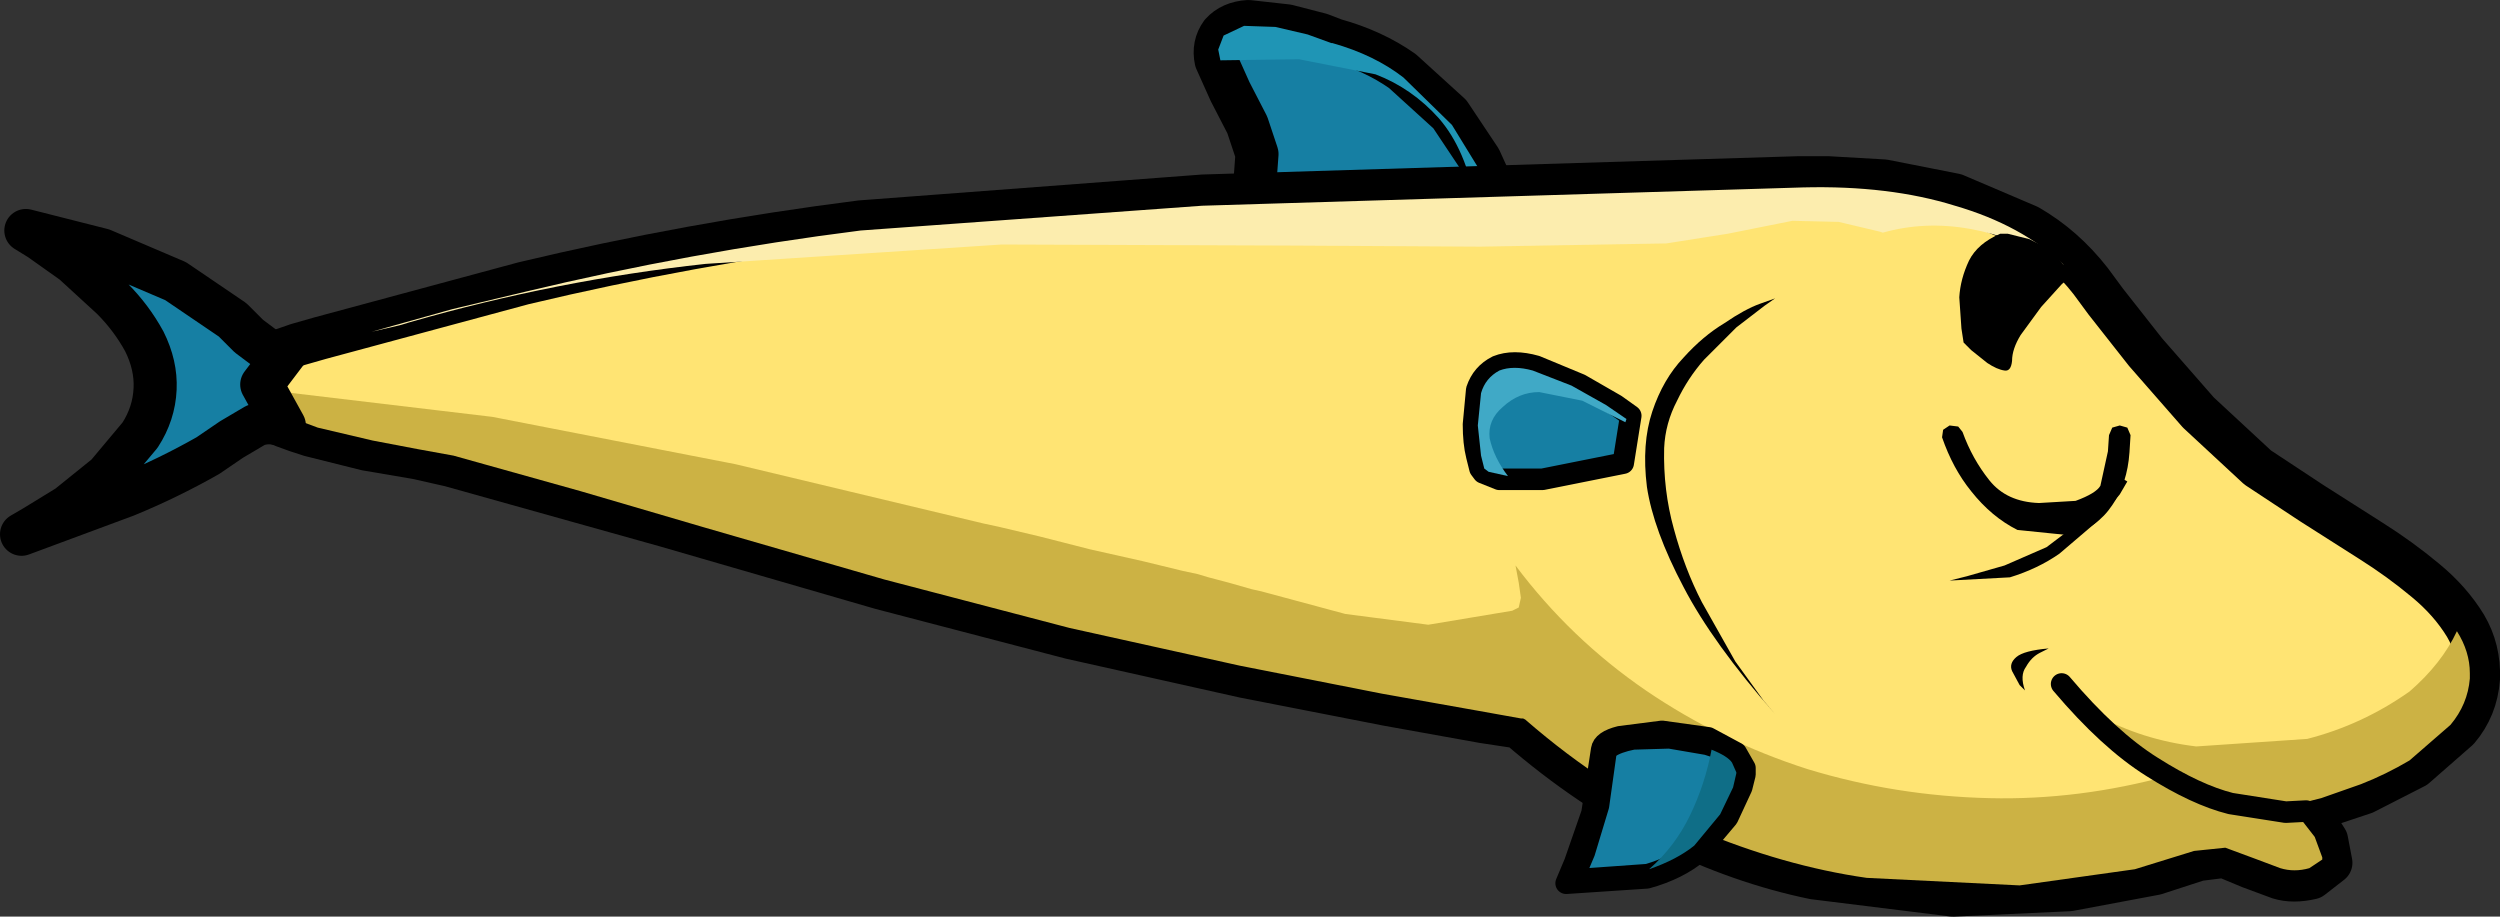 <?xml version="1.0" encoding="UTF-8" standalone="no"?>
<svg xmlns:xlink="http://www.w3.org/1999/xlink" height="42.55px" width="116.05px" xmlns="http://www.w3.org/2000/svg">
  <rect width="100%" height="100%" fill="#333333" stroke="none"/>
  <g transform="matrix(1, 0, 0, 1, 57.5, 21.25)">
    <path d="M12.2 -11.55 L11.95 -12.2 11.2 -13.85 9.8 -15.95 7.6 -17.95 Q6.25 -18.9 4.45 -19.4 L3.8 -19.65 2.25 -20.05 0.45 -20.25 Q-0.35 -20.2 -0.8 -19.7 -1.2 -19.15 -1.05 -18.45 L-0.4 -17.0 0.4 -15.45 0.85 -14.1 0.7 -12.05 0.55 -11.3 12.2 -11.55" fill="#167fa3" fill-rule="evenodd" stroke="none"/>
    <path d="M12.2 -11.55 L11.95 -12.2 11.2 -13.85 9.8 -15.95 7.6 -17.95 Q6.25 -18.9 4.45 -19.4 L3.8 -19.65 2.25 -20.05 0.45 -20.25 Q-0.35 -20.2 -0.8 -19.7 -1.2 -19.15 -1.05 -18.45 L-0.4 -17.0 0.4 -15.45 0.85 -14.1 0.7 -12.05 0.55 -11.3" fill="none" stroke="#000000" stroke-linecap="round" stroke-linejoin="round" stroke-width="2.0"/>
    <path d="M3.2 -19.65 L1.7 -20.0 0.25 -20.05 -0.7 -19.6 -0.95 -18.95 -0.85 -18.45 2.8 -18.5 6.35 -17.8 Q8.05 -17.15 9.3 -15.75 10.55 -14.3 11.0 -11.8 L11.4 -11.8 11.85 -11.8 11.25 -13.25 9.9 -15.45 7.65 -17.65 Q6.3 -18.7 4.35 -19.25 L4.3 -19.25 3.2 -19.65" fill="#1f95b5" fill-rule="evenodd" stroke="none"/>
    <path d="M-43.7 -5.25 L-44.85 -4.85 Q-45.45 -4.7 -45.8 -4.35 -46.6 -3.6 -46.4 -3.0 -46.2 -2.4 -45.3 -1.9 -44.4 -1.45 -43.1 -1.05 L-40.5 -0.4 -38.15 0.0 -36.6 0.35 -26.6 3.15 -16.6 6.05 -7.8 8.35 0.25 10.15 6.9 11.45 11.35 12.25 13.0 12.5 Q16.35 15.4 19.85 17.1 23.3 18.8 26.7 19.5 L33.15 20.3 38.55 20.05 42.55 19.3 44.55 18.65 45.75 18.5 46.95 19.0 48.3 19.5 Q48.95 19.7 49.8 19.5 L50.7 18.8 50.5 17.75 49.9 16.8 49.55 16.4 50.3 16.2 52.25 15.55 54.6 14.35 56.6 12.6 Q57.45 11.6 57.55 10.25 57.6 8.9 56.95 7.8 56.25 6.65 55.1 5.7 53.9 4.7 52.55 3.85 L49.8 2.1 47.3 0.45 44.55 -2.1 42.1 -4.9 40.25 -7.25 39.55 -8.2 Q38.3 -9.8 36.65 -10.75 L33.25 -12.2 29.95 -12.85 27.35 -13.0 26.0 -13.0 -1.65 -12.15 -17.55 -10.95 Q-25.45 -9.95 -33.2 -8.1 L-42.65 -5.55 -43.7 -5.25" fill="#ffe473" fill-rule="evenodd" stroke="none"/>
    <path d="M-43.7 -5.25 L-42.65 -5.55 -33.2 -8.1 Q-25.45 -9.95 -17.55 -10.95 L-1.65 -12.15 26.0 -13.0 27.35 -13.0 29.95 -12.85 33.25 -12.2 36.65 -10.75 Q38.3 -9.8 39.55 -8.2 L40.25 -7.25 42.1 -4.9 44.55 -2.1 47.3 0.45 49.8 2.1 52.55 3.85 Q53.9 4.7 55.1 5.7 56.25 6.65 56.95 7.8 57.6 8.9 57.55 10.25 57.45 11.6 56.6 12.6 L54.6 14.35 52.25 15.55 50.3 16.2 49.55 16.4 49.9 16.8 50.5 17.75 50.7 18.8 49.8 19.5 Q48.95 19.7 48.3 19.5 L46.95 19.0 45.75 18.5 44.55 18.65 42.55 19.3 38.55 20.05 33.15 20.3 26.7 19.5 Q23.3 18.8 19.85 17.1 16.35 15.4 13.0 12.5 L11.35 12.25 6.9 11.45 0.25 10.15 -7.8 8.35 -16.6 6.05 -26.6 3.15 -36.6 0.35 -38.15 0.0 -40.5 -0.4 -43.1 -1.05 Q-44.4 -1.45 -45.3 -1.9 -46.2 -2.4 -46.4 -3.0 -46.6 -3.6 -45.8 -4.35 -45.45 -4.7 -44.85 -4.85 L-43.7 -5.25" fill="none" stroke="#000000" stroke-linecap="round" stroke-linejoin="round" stroke-width="2.0"/>
    <path d="M-33.15 -7.7 L-36.5 -6.9 -40.25 -5.85 -38.95 -6.15 -38.45 -6.3 Q-31.65 -8.25 -24.75 -9.0 L-11.0 -9.9 2.6 -9.85 11.2 -9.8 19.85 -9.95 22.7 -10.4 25.7 -11.0 27.85 -10.95 29.75 -10.5 29.9 -10.45 Q33.8 -11.55 38.3 -8.95 36.35 -10.8 33.25 -11.7 30.2 -12.65 26.2 -12.55 L-1.7 -11.7 -17.55 -10.55 Q-25.45 -9.55 -33.15 -7.7" fill="#fcedae" fill-rule="evenodd" stroke="none"/>
    <path d="M-46.0 -3.25 L-46.0 -3.15 -44.9 -2.2 -42.75 -1.4 -40.2 -0.8 -38.1 -0.4 -36.45 -0.1 -30.55 1.55 -24.75 3.25 -16.45 5.65 -7.85 7.9 0.05 9.65 6.65 10.95 11.15 11.75 13.1 12.1 13.2 12.1 13.3 12.15 Q17.15 15.5 21.25 17.25 25.3 18.95 29.15 19.5 L36.25 19.85 41.6 19.1 44.35 18.25 45.8 18.1 47.15 18.6 48.35 19.05 Q49.0 19.25 49.7 19.05 L50.3 18.65 50.3 18.55 49.95 17.6 49.25 16.7 48.7 16.15 49.45 16.0 50.25 15.8 52.1 15.15 Q53.25 14.7 54.35 14.05 L56.25 12.4 Q57.05 11.45 57.15 10.25 L57.15 10.0 Q57.15 9.0 56.55 8.05 55.85 9.55 54.35 10.85 52.15 12.4 49.6 13.05 L44.45 13.4 Q41.95 13.1 39.85 11.95 L40.7 12.75 41.95 13.8 43.1 14.65 43.2 14.75 Q39.0 15.9 34.85 15.8 30.5 15.7 26.4 14.45 22.35 13.15 18.9 10.8 15.4 8.4 12.85 5.0 L13.0 5.8 13.1 6.5 13.0 6.95 12.7 7.1 8.8 7.75 4.95 7.25 1.05 6.2 0.6 6.1 -0.45 5.8 -1.4 5.55 -1.9 5.4 -2.6 5.25 -4.45 4.8 -6.9 4.25 -9.25 3.65 -11.15 3.2 -11.85 3.05 -23.35 0.3 -34.65 -1.9 -46.0 -3.25" fill="#ccb244" fill-rule="evenodd" stroke="none"/>
    <path d="M24.9 -7.4 L24.2 -7.15 Q23.5 -6.9 22.55 -6.25 21.55 -5.65 20.65 -4.65 19.7 -3.65 19.2 -2.15 18.7 -0.65 18.95 1.35 19.25 3.35 20.65 6.0 22.0 8.6 24.9 11.9 L24.35 11.25 23.05 9.45 21.5 6.7 Q20.7 5.15 20.2 3.3 19.7 1.5 19.75 -0.45 19.8 -1.6 20.35 -2.65 20.85 -3.7 21.6 -4.55 L23.1 -6.05 24.4 -7.05 24.9 -7.4" fill="#000000" fill-rule="evenodd" stroke="none"/>
    <path d="M33.9 -9.15 Q33.5 -8.3 33.45 -7.45 L33.55 -6.0 33.65 -5.35 34.0 -5.0 34.75 -4.4 Q35.2 -4.1 35.55 -4.05 35.85 -4.0 35.9 -4.5 35.9 -5.05 36.3 -5.7 L37.25 -7.0 38.2 -8.05 38.65 -8.45 37.8 -9.6 36.7 -10.15 35.7 -10.4 35.35 -10.4 Q34.3 -9.95 33.9 -9.15" fill="#000000" fill-rule="evenodd" stroke="none"/>
    <path d="M40.4 -1.05 L40.35 -0.3 40.0 1.3 Q39.8 1.65 38.85 2.0 L37.15 2.1 Q35.65 2.05 34.85 1.05 34.05 0.05 33.6 -1.2 L33.4 -1.45 33.0 -1.5 32.7 -1.3 32.65 -0.95 Q33.15 0.5 34.0 1.55 34.95 2.75 36.15 3.35 L38.6 3.6 Q39.85 3.25 40.55 2.2 41.25 1.2 41.35 -0.25 L41.4 -1.05 41.25 -1.4 40.9 -1.5 40.55 -1.4 40.4 -1.05" fill="#000000" fill-rule="evenodd" stroke="none"/>
    <path d="M35.55 5.0 L33.8 5.5 33.0 5.7 35.8 5.55 Q37.1 5.15 38.1 4.45 L39.8 3.0 40.9 1.7 41.25 1.1 40.9 0.9 40.5 1.45 39.35 2.75 37.5 4.15 35.55 5.0" fill="#000000" fill-rule="evenodd" stroke="none"/>
    <path d="M49.55 16.4 L48.6 16.45 46.05 16.05 Q44.45 15.65 42.4 14.35 40.4 13.1 38.2 10.5" fill="none" stroke="#000000" stroke-linecap="round" stroke-linejoin="round" stroke-width="1.0"/>
    <path d="M11.2 0.5 L11.35 0.7 12.1 1.0 14.1 1.0 17.85 0.25 18.2 -1.95 17.5 -2.45 15.85 -3.4 13.8 -4.25 Q12.75 -4.55 12.0 -4.25 11.3 -3.9 11.05 -3.15 L10.9 -1.55 Q10.9 -0.7 11.05 -0.1 L11.2 0.5" fill="#167fa3" fill-rule="evenodd" stroke="none"/>
    <path d="M11.2 0.5 L11.35 0.7 12.1 1.0 14.1 1.0 17.85 0.25 18.2 -1.95 17.5 -2.45 15.85 -3.4 13.8 -4.25 Q12.75 -4.55 12.0 -4.25 11.3 -3.9 11.05 -3.15 L10.9 -1.55 Q10.9 -0.7 11.05 -0.1 L11.2 0.5" fill="none" stroke="#000000" stroke-linecap="round" stroke-linejoin="round" stroke-width="1.0"/>
    <path d="M12.1 -4.05 Q11.45 -3.7 11.25 -3.0 L11.1 -1.5 11.25 -0.1 11.4 0.5 11.6 0.65 12.5 0.85 Q11.85 0.0 11.65 -0.9 11.55 -1.75 12.25 -2.35 13.0 -3.05 13.95 -3.05 L15.95 -2.65 17.95 -1.65 18.0 -1.8 17.05 -2.45 15.45 -3.35 13.65 -4.05 Q12.75 -4.3 12.1 -4.05" fill="#40a9c6" fill-rule="evenodd" stroke="none"/>
    <path d="M16.85 13.55 L16.4 16.5 15.6 18.8 15.2 19.75 18.95 19.5 Q20.4 19.1 21.35 18.3 L22.7 16.7 23.35 15.3 23.5 14.7 23.5 14.4 23.1 13.7 21.8 13.0 19.65 12.7 17.7 12.95 Q16.9 13.15 16.85 13.55" fill="#167fa3" fill-rule="evenodd" stroke="none"/>
    <path d="M16.85 13.55 L16.4 16.5 15.6 18.8 15.2 19.75 18.95 19.5 Q20.4 19.1 21.35 18.3 L22.7 16.7 23.35 15.3 23.5 14.7 23.5 14.4 23.1 13.7 21.8 13.0 19.65 12.7 17.7 12.95 Q16.9 13.15 16.85 13.55" fill="none" stroke="#000000" stroke-linecap="round" stroke-linejoin="round" stroke-width="1.0"/>
    <path d="M17.05 13.65 L16.7 16.15 16.05 18.3 15.5 19.6 19.0 19.35 Q20.35 18.95 21.2 18.2 L22.5 16.7 23.15 15.35 23.3 14.7 23.25 14.45 22.9 13.85 Q22.6 13.55 21.75 13.3 L20.0 13.0 18.3 13.05 Q17.55 13.2 17.2 13.45 L17.05 13.65" fill="#167fa3" fill-rule="evenodd" stroke="none"/>
    <path d="M17.05 13.65 L17.2 13.45 Q17.55 13.2 18.3 13.05 L20.0 13.0 21.75 13.3 Q22.6 13.55 22.9 13.85 L23.25 14.45 23.3 14.7 23.15 15.35 22.5 16.7 21.2 18.2 Q20.35 18.95 19.0 19.35 L15.5 19.6 16.05 18.3 16.7 16.15 17.05 13.65" fill="none" stroke="#000000" stroke-linecap="round" stroke-linejoin="round" stroke-width="1.0"/>
    <path d="M21.95 13.55 Q21.65 15.15 20.95 16.6 20.25 18.05 19.05 19.1 20.35 18.65 21.15 18.0 L22.35 16.55 22.95 15.3 23.1 14.65 23.1 14.6 22.9 14.15 Q22.7 13.85 21.95 13.55" fill="#0f6e87" fill-rule="evenodd" stroke="none"/>
    <path d="M37.6 8.85 Q36.45 8.95 36.1 9.25 35.75 9.55 35.9 9.9 L36.25 10.55 36.5 10.8 Q36.25 10.1 36.55 9.7 36.8 9.25 37.2 9.05 L37.6 8.85" fill="#000000" fill-rule="evenodd" stroke="none"/>
    <path d="M-52.75 -9.65 L-56.3 -10.55 -55.65 -10.15 -54.1 -9.05 -52.3 -7.4 Q-51.4 -6.5 -50.8 -5.4 -50.25 -4.3 -50.3 -3.2 -50.35 -2.05 -51.0 -1.05 L-52.55 0.8 -54.35 2.25 -55.9 3.2 -56.5 3.55 -51.65 1.75 Q-49.7 0.95 -47.85 -0.1 L-46.75 -0.85 -45.65 -1.5 Q-45.05 -1.75 -44.3 -1.5 L-45.35 -3.4 -44.1 -5.05 Q-44.7 -4.85 -45.15 -5.05 L-45.95 -5.65 -46.7 -6.4 -49.35 -8.2 -52.75 -9.65" fill="#167fa3" fill-rule="evenodd" stroke="none"/>
    <path d="M-52.75 -9.65 L-49.35 -8.2 -46.7 -6.4 -45.95 -5.65 -45.15 -5.05 Q-44.7 -4.85 -44.1 -5.05 L-45.35 -3.4 -44.3 -1.5 Q-45.05 -1.75 -45.65 -1.5 L-46.75 -0.85 -47.85 -0.1 Q-49.7 0.95 -51.65 1.75 L-56.5 3.55 -55.9 3.2 -54.35 2.25 -52.55 0.8 -51.0 -1.05 Q-50.35 -2.05 -50.3 -3.2 -50.25 -4.3 -50.8 -5.4 -51.4 -6.5 -52.3 -7.4 L-54.1 -9.05 -55.65 -10.15 -56.3 -10.55 -52.75 -9.65" fill="none" stroke="#000000" stroke-linecap="round" stroke-linejoin="round" stroke-width="2.0"/>
  </g>
</svg>
